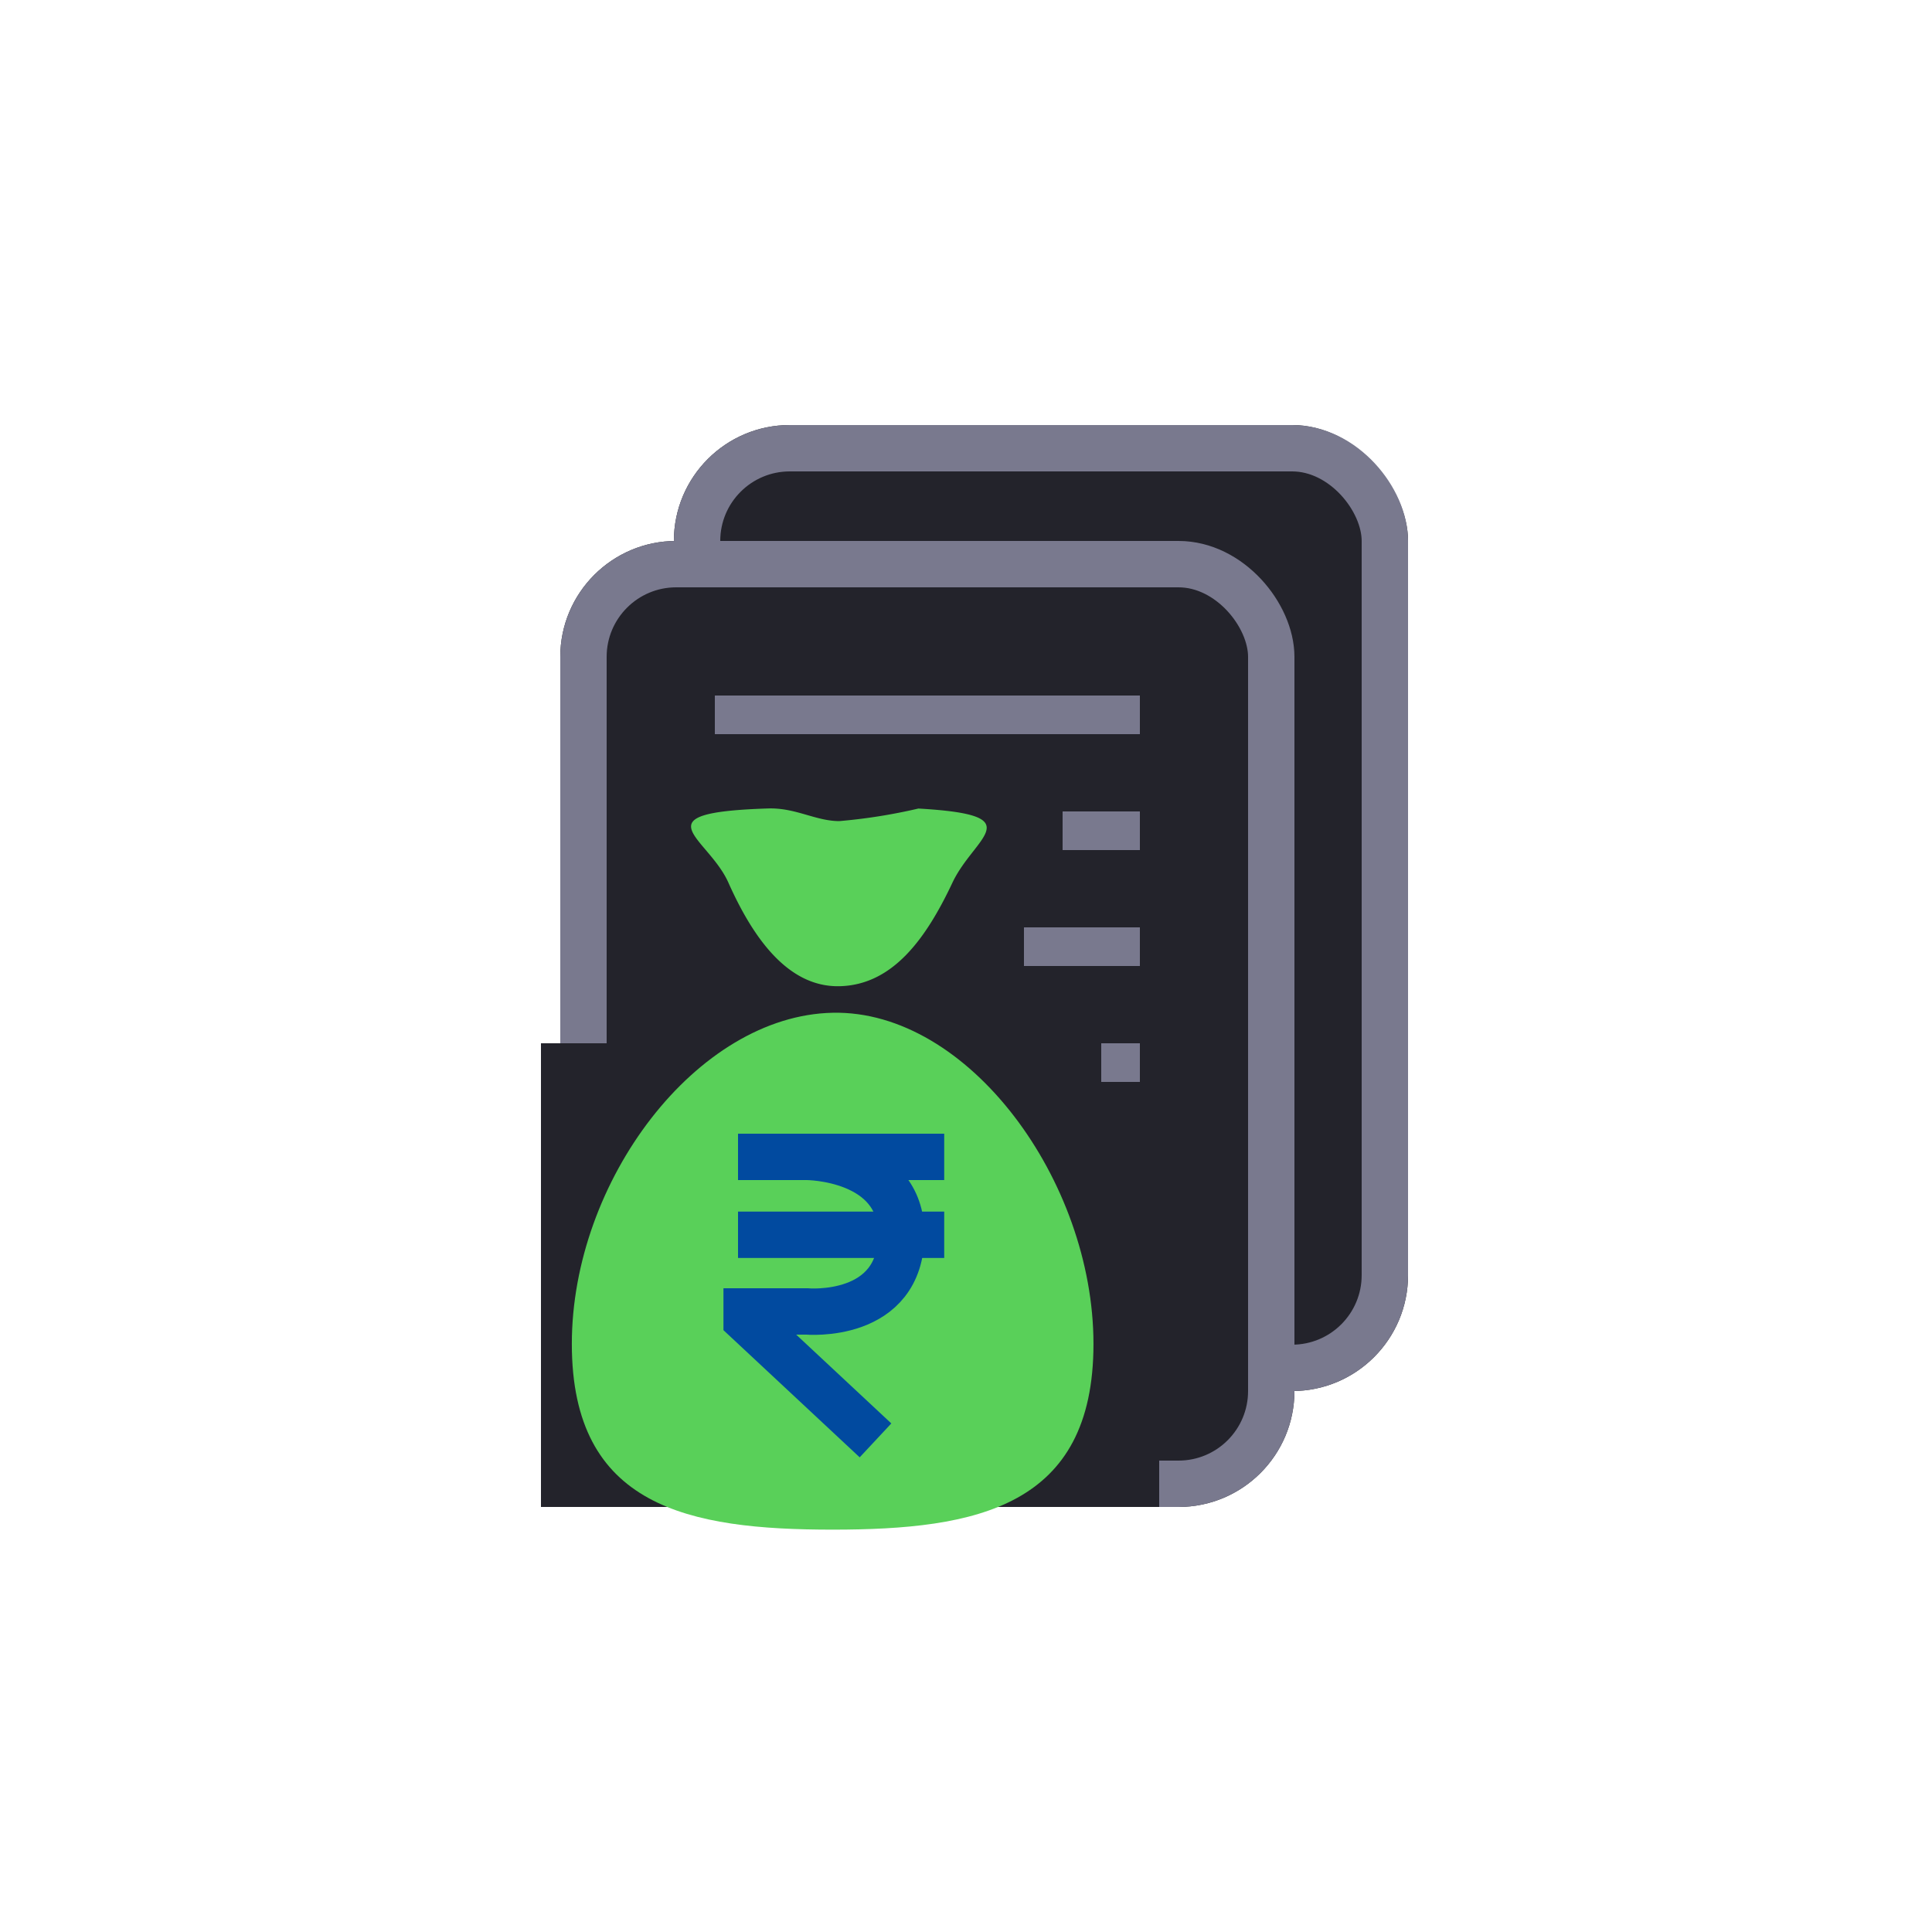 <svg xmlns="http://www.w3.org/2000/svg" width="50" height="50" viewBox="0 0 50 50">
  <g id="Group_9917" data-name="Group 9917" transform="translate(-290 -951)">
    <rect id="Rectangle_140507" data-name="Rectangle 140507" width="50" height="50" rx="3" transform="translate(290 951)" fill="none"/>
    <g id="Group_9916" data-name="Group 9916" transform="translate(3)">
      <g id="Rectangle_140508" data-name="Rectangle 140508" transform="translate(304.44 962)" fill="#23232b" stroke="#79798e" stroke-width="1.2">
        <rect width="19" height="25" rx="3" stroke="none"/>
        <rect x="0.6" y="0.6" width="17.8" height="23.8" rx="2.4" fill="none"/>
      </g>
      <g id="Rectangle_140509" data-name="Rectangle 140509" transform="translate(301.5 965)" fill="#23232b" stroke="#79798e" stroke-width="1.2">
        <rect width="19" height="25" rx="3" stroke="none"/>
        <rect x="0.6" y="0.6" width="17.8" height="23.8" rx="2.4" fill="none"/>
      </g>
      <rect id="Rectangle_140510" data-name="Rectangle 140510" width="16" height="12" transform="translate(301 978)" fill="#23232b"/>
      <g id="Group_9914" data-name="Group 9914" transform="translate(264.023 636.354)">
        <g id="Group_9913" data-name="Group 9913" transform="translate(38.317 335.568)">
          <path id="Path_9615" data-name="Path 9615" d="M6.75,1.676c3.517-.074,6.75,4.351,6.75,8.571s-3.022,4.806-6.75,4.806S0,14.466,0,10.246,3.233,1.75,6.75,1.676Z" transform="translate(-0.541 3.612)" fill="#59d059"/>
          <path id="Path_9616" data-name="Path 9616" d="M3.525,6.311c1.374-.028,2.24-1.22,2.927-2.68.566-1.2,2.066-1.749-.881-1.918a14.41,14.41,0,0,1-2.046.325c-.613,0-1.134-.351-1.848-.327C-1.693,1.82.122,2.436.654,3.631,1.252,4.971,2.151,6.339,3.525,6.311Z" transform="translate(2.857 -1.71)" fill="#59d059"/>
        </g>
        <g id="ecommerce-rupee" transform="translate(42.077 344.586)">
          <path id="Path_9617" data-name="Path 9617" d="M23.558,24.337l-3.335-3.113V21h1.556s2.446.222,2.446-2c0-2-2.446-2-2.446-2H20" transform="translate(-20 -17)" fill="none" stroke="#014a9f" stroke-width="1.2"/>
          <path id="Path_9618" data-name="Path 9618" d="M20,17h5.336" transform="translate(-20 -17)" fill="none" stroke="#014a9f" stroke-width="1.2"/>
          <path id="Path_9619" data-name="Path 9619" d="M20,23h5.336" transform="translate(-20 -20.984)" fill="none" stroke="#014a9f" stroke-width="1.2"/>
        </g>
      </g>
      <g id="Group_9915" data-name="Group 9915">
        <line id="Line_1607" data-name="Line 1607" x2="1" transform="translate(315.5 978.5)" fill="none" stroke="#79798e" stroke-width="1"/>
        <line id="Line_1608" data-name="Line 1608" x2="3" transform="translate(313.5 975.5)" fill="none" stroke="#79798e" stroke-width="1"/>
        <line id="Line_1609" data-name="Line 1609" x2="2" transform="translate(314.5 972.5)" fill="none" stroke="#79798e" stroke-width="1"/>
        <line id="Line_1610" data-name="Line 1610" x2="11" transform="translate(305.5 969.5)" fill="none" stroke="#79798e" stroke-width="1"/>
      </g>
    </g>
  </g>
</svg>
